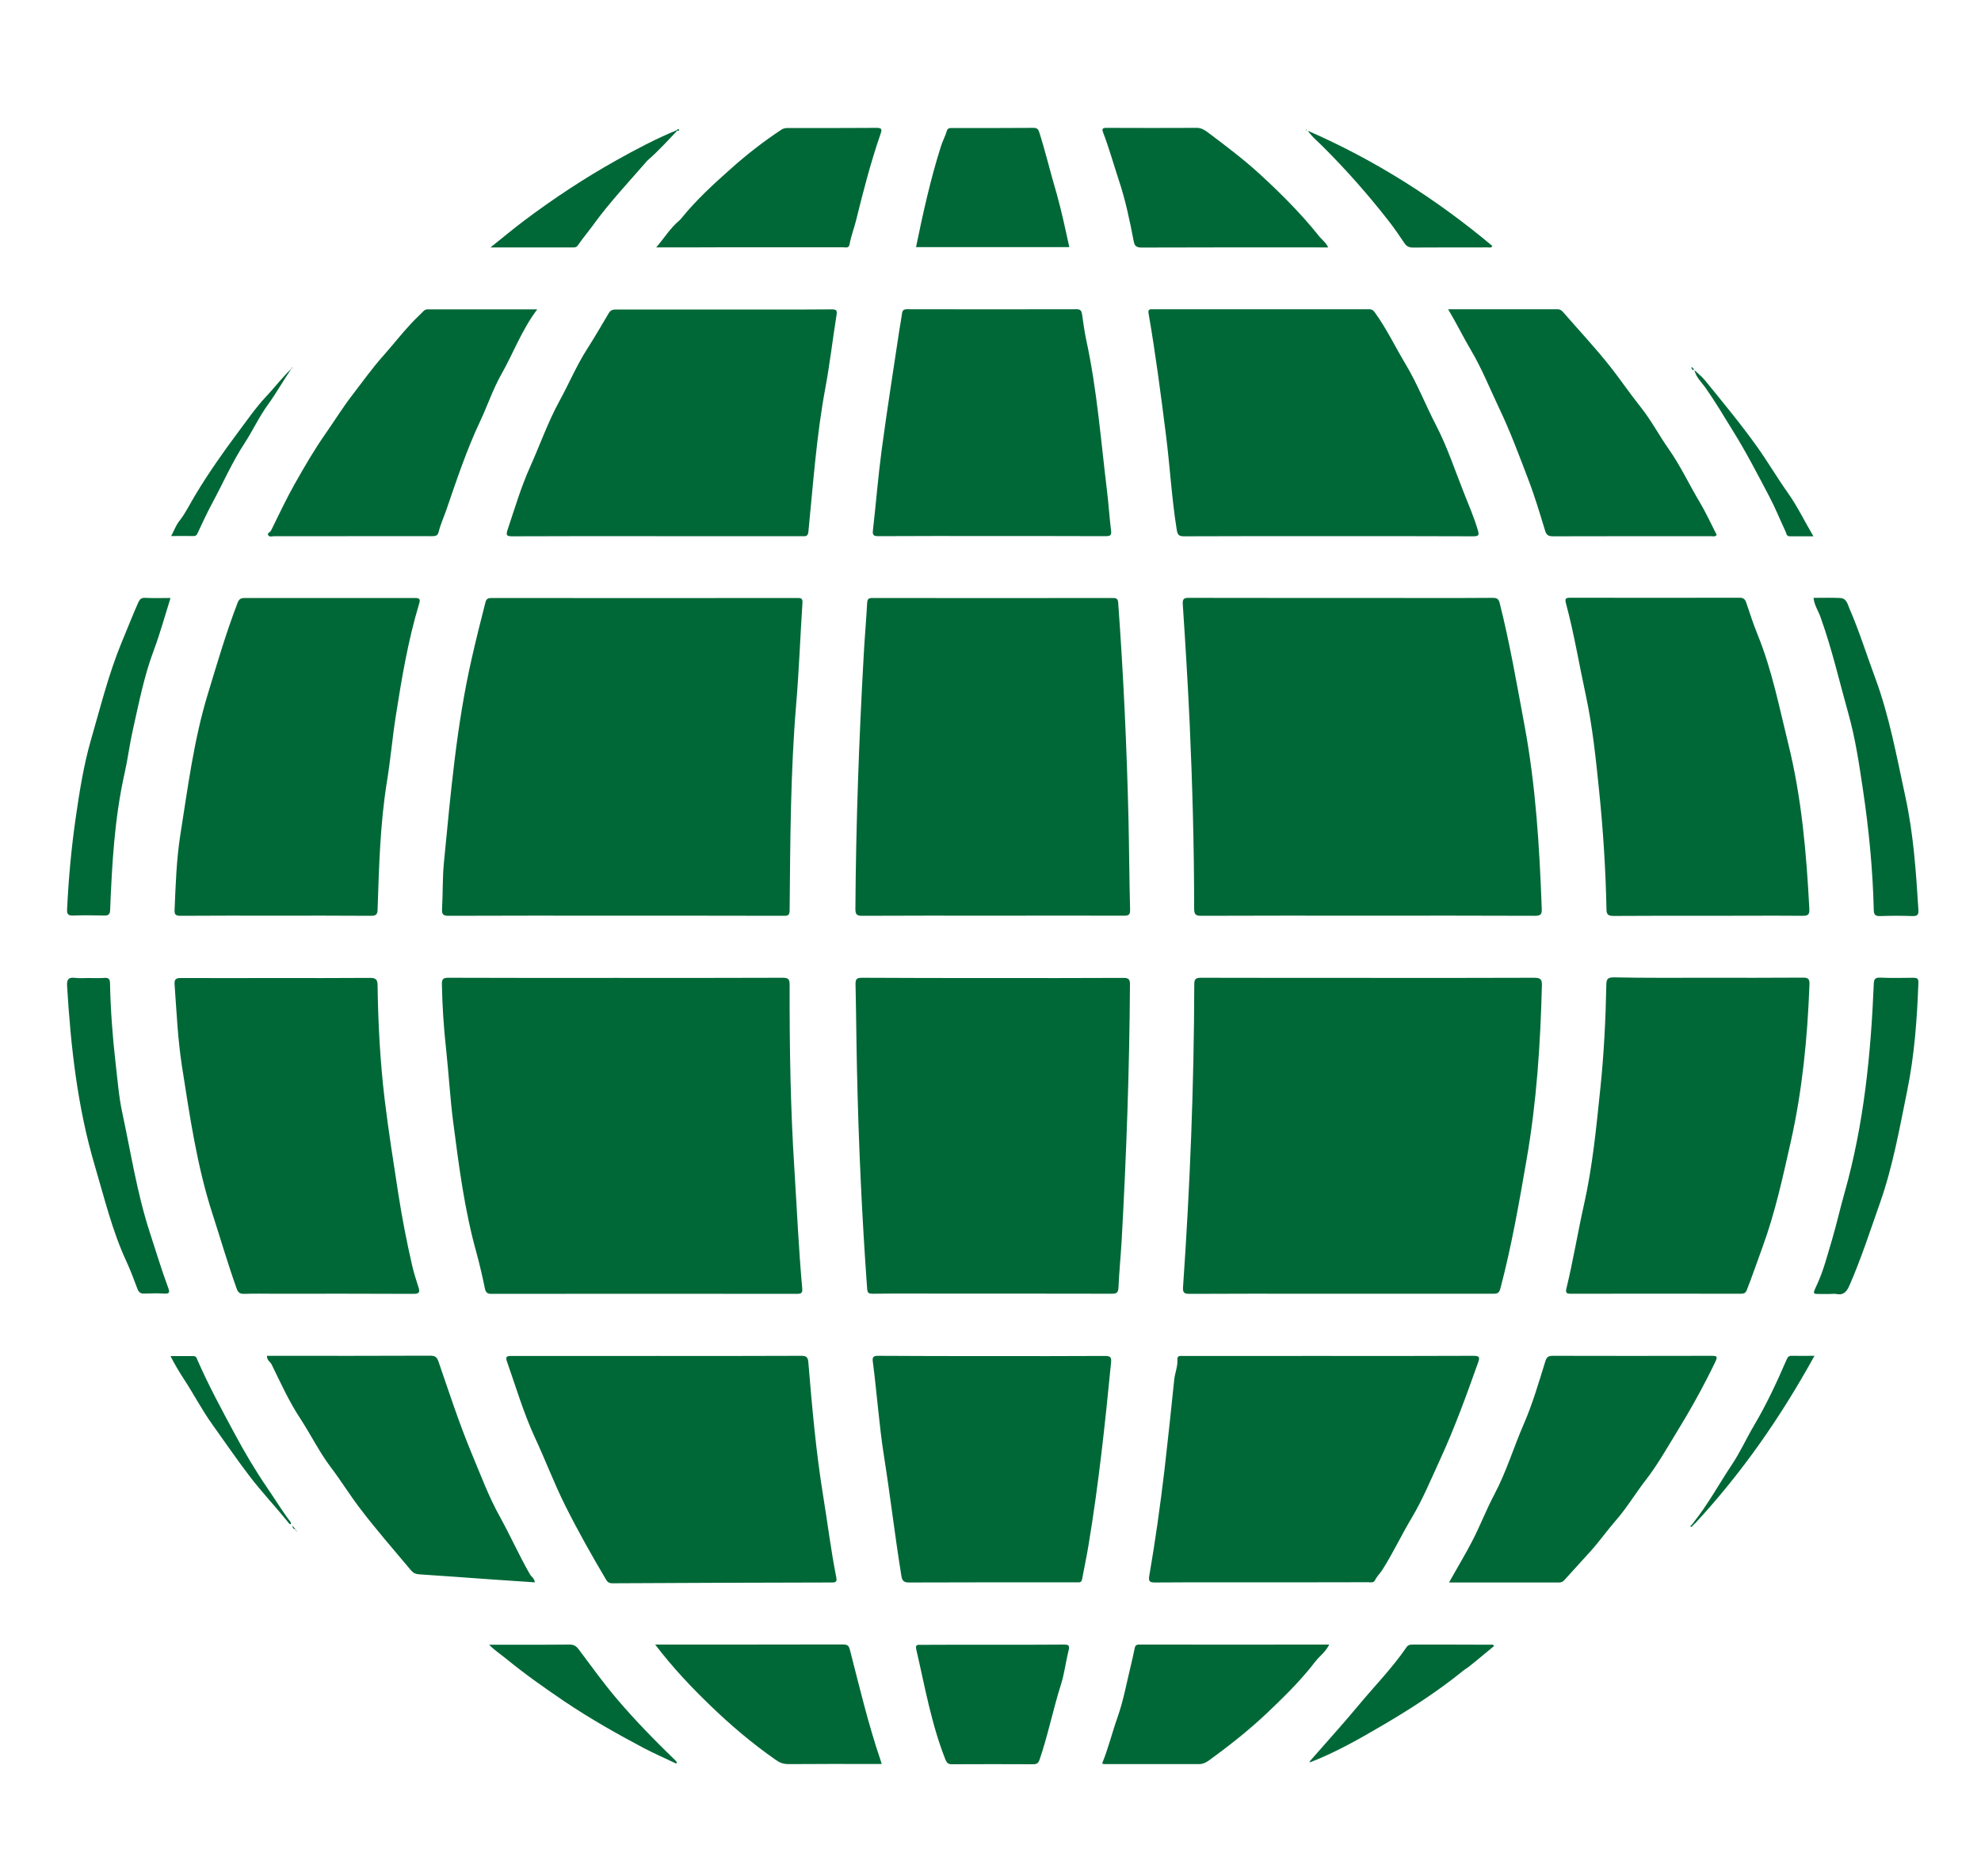 <?xml version="1.0" encoding="utf-8"?>
<!-- Generator: Adobe Illustrator 23.0.4, SVG Export Plug-In . SVG Version: 6.00 Build 0)  -->
<svg version="1.1" id="Layer_1" xmlns="http://www.w3.org/2000/svg" xmlns:xlink="http://www.w3.org/1999/xlink" x="0px" y="0px"
	 viewBox="0 0 150 142" style="enable-background:new 0 0 150 142;" xml:space="preserve">
<style type="text/css">
	.st0{fill:#006837;}
</style>
<g>
	<path class="st0" d="M103.57,69.32c-4.2,0-8.41-0.01-12.61,0.01c-0.4,0-0.53-0.08-0.54-0.51c0-4.7-0.13-9.4-0.34-14.09
		c-0.14-2.99-0.32-5.98-0.52-8.97c-0.03-0.45,0.1-0.5,0.49-0.5c5.91,0.01,11.82,0.01,17.72,0.01c1.75,0,3.51,0.01,5.26-0.01
		c0.32,0,0.45,0.08,0.53,0.41c0.77,3.06,1.3,6.17,1.88,9.27c0.85,4.58,1.13,9.2,1.3,13.84c0.02,0.43-0.07,0.55-0.52,0.55
		C112.01,69.31,107.79,69.32,103.57,69.32z"/>
	<path class="st0" d="M46.59,69.32c-4.2,0-8.41-0.01-12.61,0.01c-0.42,0-0.53-0.1-0.51-0.52c0.07-1.16,0.03-2.32,0.14-3.47
		c0.51-5.21,0.95-10.43,2.12-15.54c0.32-1.41,0.67-2.81,1.03-4.21c0.07-0.26,0.2-0.32,0.45-0.32c7.73,0.01,15.46,0.01,23.19,0
		c0.31,0,0.38,0.07,0.36,0.39c-0.17,2.58-0.26,5.16-0.48,7.73c-0.43,5.18-0.44,10.37-0.49,15.55c0,0.42-0.23,0.39-0.5,0.39
		C55.06,69.32,50.82,69.32,46.59,69.32z"/>
	<path class="st0" d="M103.6,74.03c4.19,0,8.37,0.01,12.56-0.01c0.53,0,0.61,0.15,0.59,0.63c-0.11,4.39-0.4,8.77-1.15,13.09
		c-0.57,3.29-1.14,6.59-2,9.83c-0.1,0.39-0.32,0.37-0.61,0.37c-4.53,0-9.07,0-13.6,0c-3.09,0-6.19-0.01-9.28,0.01
		c-0.4,0-0.57-0.04-0.53-0.53c0.53-7.63,0.83-15.27,0.85-22.91c0-0.41,0.13-0.49,0.51-0.49C95.16,74.03,99.38,74.03,103.6,74.03z"/>
	<path class="st0" d="M46.66,74.03c4.2,0,8.41,0.01,12.61-0.01c0.42,0,0.52,0.11,0.52,0.53c-0.01,4.65,0.06,9.31,0.36,13.95
		c0.19,3,0.32,6,0.59,8.99c0.03,0.33,0,0.46-0.38,0.46c-7.71-0.01-15.43-0.01-23.14,0c-0.3,0-0.43-0.08-0.5-0.39
		c-0.19-0.92-0.4-1.84-0.65-2.75c-0.9-3.22-1.32-6.52-1.75-9.83c-0.24-1.84-0.34-3.69-0.54-5.53c-0.18-1.64-0.29-3.28-0.32-4.93
		c-0.01-0.39,0.09-0.5,0.48-0.5C38.19,74.04,42.42,74.03,46.66,74.03z"/>
	<path class="st0" d="M75.16,69.32c-3.29,0-6.59-0.01-9.88,0.01c-0.42,0-0.51-0.12-0.51-0.52C64.81,62.4,65.04,56,65.4,49.6
		c0.07-1.32,0.19-2.64,0.26-3.96c0.02-0.32,0.13-0.37,0.42-0.37c6.06,0.01,12.12,0.01,18.18,0c0.3,0,0.39,0.07,0.41,0.38
		c0.4,5.46,0.65,10.94,0.78,16.41c0.05,2.27,0.06,4.53,0.12,6.8c0.01,0.37-0.09,0.47-0.46,0.46C81.78,69.31,78.47,69.32,75.16,69.32
		z"/>
	<path class="st0" d="M75.19,74.04c3.29,0,6.59,0.01,9.88-0.01c0.39,0,0.49,0.11,0.49,0.49c-0.04,6.47-0.27,12.94-0.63,19.4
		c-0.07,1.19-0.19,2.38-0.24,3.56c-0.02,0.42-0.18,0.46-0.54,0.46c-4.91-0.01-9.83-0.01-14.74-0.01c-1.11,0-2.22-0.01-3.33,0.01
		c-0.28,0-0.4-0.04-0.42-0.37c-0.4-5.51-0.65-11.03-0.77-16.56c-0.05-2.17-0.06-4.33-0.11-6.5c-0.01-0.39,0.1-0.49,0.49-0.49
		C68.57,74.04,71.88,74.04,75.19,74.04z"/>
	<path class="st0" d="M129.34,69.33c-2.38,0-4.77-0.01-7.15,0.01c-0.45,0-0.55-0.12-0.55-0.55c-0.06-2.96-0.25-5.92-0.55-8.87
		c-0.25-2.45-0.5-4.91-1.02-7.32c-0.5-2.3-0.88-4.63-1.49-6.9c-0.09-0.35-0.07-0.45,0.33-0.45c4.27,0.01,8.54,0.01,12.81,0
		c0.31,0,0.42,0.12,0.51,0.39c0.28,0.83,0.55,1.66,0.88,2.47c1.07,2.64,1.61,5.42,2.29,8.17c1.02,4.11,1.38,8.29,1.6,12.5
		c0.02,0.42-0.05,0.56-0.52,0.55C134.11,69.31,131.73,69.33,129.34,69.33z"/>
	<path class="st0" d="M20.88,69.32c-2.4,0-4.8-0.01-7.2,0.01c-0.37,0-0.48-0.08-0.46-0.46c0.08-1.88,0.14-3.78,0.43-5.64
		c0.57-3.58,1.02-7.19,2.08-10.67c0.71-2.33,1.39-4.67,2.27-6.95c0.12-0.3,0.29-0.34,0.56-0.34c4.29,0,8.57,0.01,12.86,0
		c0.36,0,0.42,0.09,0.32,0.42c-0.84,2.78-1.32,5.64-1.77,8.51c-0.26,1.65-0.4,3.32-0.67,4.96c-0.52,3.22-0.6,6.47-0.71,9.72
		c-0.01,0.39-0.17,0.45-0.51,0.45C25.68,69.31,23.28,69.32,20.88,69.32z"/>
	<path class="st0" d="M129.34,74.02c2.38,0,4.77,0.01,7.15-0.01c0.46-0.01,0.54,0.13,0.52,0.55c-0.15,4.01-0.54,7.99-1.42,11.9
		c-0.6,2.66-1.18,5.34-2.12,7.91c-0.4,1.09-0.77,2.19-1.2,3.28c-0.09,0.23-0.21,0.29-0.44,0.29c-4.3,0-8.61-0.01-12.91,0
		c-0.35,0-0.38-0.12-0.31-0.41c0.51-2.09,0.85-4.21,1.32-6.3c0.66-2.92,0.94-5.89,1.25-8.86c0.27-2.6,0.4-5.21,0.45-7.83
		c0.01-0.42,0.11-0.55,0.55-0.55C124.57,74.04,126.96,74.02,129.34,74.02z"/>
	<path class="st0" d="M20.9,74.04c2.37,0,4.73,0.01,7.1-0.01c0.41,0,0.58,0.08,0.59,0.53c0.04,2.88,0.19,5.76,0.53,8.62
		c0.29,2.4,0.67,4.8,1.04,7.19c0.28,1.81,0.63,3.61,1.04,5.4c0.13,0.57,0.31,1.13,0.49,1.69c0.13,0.39,0.03,0.49-0.39,0.49
		c-3.51-0.02-7.02-0.01-10.53-0.01c-0.76,0-1.52-0.02-2.28,0.01c-0.32,0.01-0.47-0.1-0.57-0.4c-0.67-1.87-1.22-3.77-1.83-5.65
		c-1.18-3.64-1.72-7.41-2.31-11.17c-0.32-2.06-0.41-4.13-0.56-6.2c-0.03-0.4,0.1-0.49,0.49-0.49C16.1,74.05,18.5,74.04,20.9,74.04z"
		/>
	<path class="st0" d="M49.74,102.65c3.64,0,7.28,0.01,10.92-0.01c0.41,0,0.52,0.11,0.55,0.52c0.28,3.39,0.58,6.79,1.13,10.15
		c0.33,2.03,0.58,4.07,0.98,6.09c0.06,0.32,0,0.4-0.32,0.4c-5.54,0.01-11.09,0.03-16.63,0.06c-0.23,0-0.35-0.07-0.47-0.26
		c-1.09-1.84-2.14-3.7-3.1-5.62c-0.85-1.7-1.51-3.47-2.31-5.18c-0.85-1.85-1.42-3.79-2.09-5.69c-0.13-0.36-0.09-0.47,0.33-0.46
		C42.39,102.66,46.06,102.65,49.74,102.65z"/>
	<path class="st0" d="M100.53,40.59c-3.62,0-7.25-0.01-10.87,0.01c-0.4,0-0.5-0.11-0.56-0.51c-0.38-2.36-0.51-4.75-0.81-7.13
		c-0.39-3.08-0.79-6.17-1.32-9.23c-0.05-0.3,0.06-0.32,0.3-0.32c5.46,0,10.92,0,16.39,0c0.21,0,0.32,0.07,0.44,0.24
		c0.89,1.23,1.54,2.6,2.32,3.9c0.9,1.5,1.53,3.13,2.33,4.67c0.86,1.66,1.43,3.43,2.12,5.15c0.36,0.91,0.75,1.81,1.03,2.76
		c0.11,0.37,0.08,0.47-0.34,0.47C107.88,40.58,104.21,40.59,100.53,40.59z"/>
	<path class="st0" d="M49.72,40.59c-3.64,0-7.28-0.01-10.93,0.01c-0.41,0-0.5-0.07-0.36-0.48c0.54-1.61,1.02-3.25,1.72-4.8
		c0.74-1.65,1.34-3.37,2.21-4.96c0.72-1.31,1.3-2.7,2.11-3.96c0.57-0.89,1.09-1.8,1.63-2.7c0.16-0.27,0.37-0.27,0.63-0.27
		c3.84,0,7.68,0,11.52,0c1.57,0,3.15,0.01,4.72-0.01c0.36,0,0.43,0.07,0.37,0.44c-0.3,1.86-0.51,3.74-0.86,5.59
		c-0.66,3.58-0.91,7.2-1.27,10.81c-0.04,0.4-0.27,0.33-0.51,0.33C57.04,40.59,53.38,40.59,49.72,40.59z"/>
	<path class="st0" d="M100.64,102.65c3.64,0,7.28,0.01,10.92-0.01c0.46,0,0.51,0.1,0.36,0.51c-0.89,2.5-1.79,4.99-2.9,7.39
		c-0.67,1.46-1.29,2.96-2.11,4.34c-0.78,1.3-1.42,2.67-2.23,3.95c-0.17,0.27-0.42,0.5-0.56,0.79c-0.12,0.24-0.34,0.16-0.53,0.16
		c-3.62,0.01-7.25,0.01-10.87,0.01c-1.75,0-3.51-0.01-5.26,0.01c-0.39,0-0.51-0.07-0.44-0.49c0.46-2.66,0.83-5.32,1.15-8
		c0.26-2.28,0.51-4.57,0.74-6.85c0.05-0.52,0.28-1.01,0.24-1.55c-0.02-0.3,0.23-0.26,0.42-0.26c1.61,0,3.21,0,4.82,0
		C96.47,102.65,98.55,102.65,100.64,102.65z"/>
	<path class="st0" d="M75.11,40.58c-2.86,0-5.73-0.01-8.59,0.01c-0.37,0-0.47-0.07-0.42-0.46c0.23-2.02,0.39-4.05,0.66-6.07
		c0.41-3.05,0.89-6.1,1.35-9.15c0.06-0.39,0.14-0.78,0.19-1.17c0.03-0.23,0.11-0.33,0.37-0.33c4.29,0.01,8.57,0.01,12.86,0
		c0.3,0,0.36,0.14,0.4,0.37c0.1,0.65,0.18,1.31,0.32,1.96c0.81,3.73,1.1,7.54,1.56,11.32c0.13,1.03,0.19,2.08,0.32,3.11
		c0.05,0.39-0.1,0.42-0.43,0.42C80.84,40.58,77.98,40.58,75.11,40.58z"/>
	<path class="st0" d="M75.13,102.66c2.85,0,5.69,0.01,8.54-0.01c0.4,0,0.5,0.1,0.46,0.49c-0.45,4.61-0.94,9.21-1.7,13.78
		c-0.14,0.87-0.33,1.74-0.49,2.61c-0.03,0.17-0.1,0.27-0.29,0.26c-0.08-0.01-0.17,0-0.25,0c-4.19,0-8.38-0.01-12.56,0.01
		c-0.39,0-0.53-0.11-0.59-0.51c-0.49-3.02-0.84-6.06-1.32-9.08c-0.37-2.37-0.53-4.75-0.84-7.12c-0.05-0.35,0.04-0.45,0.4-0.45
		C69.37,102.66,72.25,102.66,75.13,102.66z"/>
	<path class="st0" d="M109.65,23.41c2.83,0,5.56,0,8.29,0c0.19,0,0.3,0.09,0.42,0.22c1.18,1.36,2.41,2.67,3.53,4.08
		c0.8,1.01,1.51,2.07,2.32,3.08c0.81,1.01,1.4,2.15,2.14,3.2c0.9,1.28,1.56,2.71,2.36,4.04c0.48,0.81,0.86,1.65,1.28,2.47
		c-0.15,0.16-0.31,0.09-0.44,0.09c-3.99,0-7.98,0-11.97,0.01c-0.38,0-0.5-0.13-0.6-0.47c-0.39-1.28-0.77-2.56-1.25-3.81
		c-0.7-1.84-1.39-3.7-2.24-5.47c-0.69-1.45-1.29-2.96-2.11-4.34C110.79,25.51,110.29,24.48,109.65,23.41z"/>
	<path class="st0" d="M40.68,23.42c-1.19,1.58-1.81,3.32-2.72,4.92c-0.63,1.11-1.04,2.35-1.59,3.52c-1.03,2.18-1.79,4.46-2.57,6.73
		c-0.19,0.55-0.44,1.09-0.58,1.66c-0.08,0.34-0.28,0.34-0.54,0.34c-2.18-0.01-4.37,0-6.55,0c-1.79,0-3.57,0-5.36,0
		c-0.15,0-0.36,0.09-0.46-0.07c-0.1-0.17,0.14-0.22,0.21-0.35c0.58-1.17,1.13-2.35,1.77-3.49c0.75-1.33,1.52-2.66,2.4-3.91
		c0.67-0.96,1.28-1.95,2-2.88c0.77-1,1.51-2.04,2.36-2.99c0.71-0.8,1.37-1.65,2.1-2.43c0.3-0.32,0.63-0.62,0.94-0.94
		c0.09-0.09,0.2-0.11,0.31-0.11C35.11,23.42,37.83,23.42,40.68,23.42z"/>
	<path class="st0" d="M109.72,119.8c0.64-1.15,1.27-2.18,1.82-3.26c0.57-1.12,1.02-2.29,1.61-3.4c0.91-1.72,1.47-3.59,2.24-5.36
		c0.67-1.54,1.13-3.15,1.63-4.75c0.1-0.31,0.24-0.39,0.56-0.39c4,0.01,8.01,0.01,12.01,0c0.38,0,0.5,0.02,0.3,0.44
		c-0.92,1.92-1.96,3.77-3.07,5.57c-0.69,1.13-1.36,2.3-2.17,3.35c-0.79,1.01-1.45,2.13-2.29,3.09c-0.66,0.76-1.24,1.58-1.91,2.33
		c-0.66,0.73-1.33,1.46-1.99,2.19c-0.11,0.12-0.22,0.19-0.38,0.19C115.33,119.8,112.59,119.8,109.72,119.8z"/>
	<path class="st0" d="M40.5,119.79c-1.15-0.08-2.27-0.15-3.39-0.23c-1.8-0.13-3.6-0.26-5.4-0.38c-0.25-0.02-0.42-0.1-0.59-0.3
		c-1.31-1.57-2.66-3.1-3.9-4.74c-0.76-1-1.41-2.06-2.17-3.06c-0.87-1.15-1.5-2.44-2.28-3.64c-0.87-1.31-1.51-2.73-2.2-4.14
		c-0.11-0.22-0.38-0.33-0.35-0.66c0.16,0,0.32,0,0.48,0c3.96,0,7.91,0.01,11.87-0.01c0.38,0,0.52,0.11,0.64,0.47
		c0.8,2.32,1.56,4.66,2.5,6.92c0.68,1.62,1.29,3.28,2.15,4.82c0.79,1.43,1.45,2.92,2.26,4.33C40.24,119.38,40.46,119.47,40.5,119.79
		z"/>
	<path class="st0" d="M83.45,133.51c0.47-1.15,0.76-2.35,1.17-3.51c0.45-1.27,0.69-2.62,1.01-3.93c0.1-0.42,0.2-0.84,0.28-1.26
		c0.04-0.21,0.1-0.31,0.34-0.31c4.78,0.01,9.56,0,14.4,0c-0.18,0.34-0.39,0.59-0.64,0.83c-0.3,0.28-0.54,0.62-0.8,0.94
		c-1,1.23-2.14,2.34-3.29,3.43c-1.38,1.3-2.87,2.48-4.41,3.59c-0.22,0.16-0.45,0.26-0.73,0.26c-2.38,0-4.77,0-7.15,0
		C83.59,133.55,83.54,133.53,83.45,133.51z"/>
	<path class="st0" d="M49.61,124.5c0.24,0,0.37,0,0.5,0c4.57,0,9.14,0,13.7-0.01c0.31,0,0.46,0.06,0.54,0.39
		c0.72,2.79,1.38,5.6,2.31,8.33c0.03,0.09,0.05,0.18,0.1,0.33c-0.22,0-0.39,0-0.57,0c-2.17,0-4.34-0.01-6.5,0.01
		c-0.37,0-0.66-0.11-0.95-0.32c-1.78-1.24-3.42-2.63-4.98-4.14C52.31,127.69,50.92,126.22,49.61,124.5z"/>
	<path class="st0" d="M100.57,18.73c-0.2,0-0.35,0-0.49,0c-4.55,0-9.1-0.01-13.64,0.01c-0.39,0-0.53-0.11-0.6-0.49
		c-0.3-1.57-0.63-3.15-1.14-4.66c-0.39-1.18-0.72-2.38-1.17-3.55c-0.12-0.31-0.03-0.36,0.26-0.36c2.28,0.01,4.56,0.01,6.85,0
		c0.35,0,0.63,0.2,0.88,0.39c1.33,1,2.66,2,3.89,3.13c1.58,1.45,3.09,2.96,4.43,4.63C100.05,18.12,100.37,18.31,100.57,18.73z"/>
	<path class="st0" d="M49.69,18.73c0.63-0.74,1.07-1.47,1.73-2.02c0.06-0.05,0.12-0.12,0.17-0.18c1.14-1.41,2.47-2.62,3.81-3.81
		c1.18-1.05,2.43-2.02,3.76-2.9c0.16-0.11,0.33-0.13,0.51-0.13c2.23,0,4.47,0.01,6.7-0.01c0.39,0,0.43,0.1,0.31,0.44
		c-0.74,2.14-1.31,4.33-1.85,6.53c-0.15,0.62-0.39,1.21-0.5,1.84c-0.05,0.33-0.31,0.23-0.5,0.23c-3.01,0-6.02,0-9.04,0
		C53.14,18.73,51.49,18.73,49.69,18.73z"/>
	<path class="st0" d="M75.2,124.51c1.79,0,3.57,0.01,5.36-0.01c0.37,0,0.45,0.08,0.35,0.45c-0.21,0.85-0.31,1.73-0.57,2.56
		c-0.6,1.88-0.98,3.82-1.62,5.69c-0.09,0.27-0.21,0.36-0.49,0.36c-2.05-0.01-4.1-0.01-6.15,0c-0.28,0-0.38-0.09-0.49-0.35
		c-1.07-2.69-1.56-5.54-2.21-8.34c-0.09-0.4,0.12-0.35,0.36-0.35C71.57,124.51,73.39,124.51,75.2,124.51z"/>
	<path class="st0" d="M80.97,18.71c-3.88,0-7.73,0-11.61,0c0.53-2.57,1.09-5.12,1.88-7.61c0.12-0.4,0.33-0.77,0.45-1.18
		c0.06-0.21,0.19-0.23,0.37-0.23c2.07,0,4.14,0.01,6.21-0.01c0.29,0,0.36,0.14,0.43,0.36c0.49,1.53,0.85,3.09,1.31,4.62
		C80.38,15.99,80.67,17.34,80.97,18.71z"/>
	<path class="st0" d="M138.52,97.96c-0.17,0-0.33,0-0.5,0c-0.76-0.01-0.81,0.08-0.46-0.66c0.52-1.11,0.81-2.29,1.16-3.45
		c0.35-1.19,0.62-2.4,0.96-3.59c1.45-5.15,1.98-10.43,2.2-15.75c0.01-0.37,0.09-0.52,0.5-0.5c0.83,0.04,1.65,0.02,2.48,0.01
		c0.28,0,0.41,0.04,0.4,0.37c-0.1,2.75-0.3,5.5-0.85,8.19c-0.58,2.85-1.09,5.74-2.06,8.49c-0.74,2.09-1.42,4.21-2.31,6.24
		c-0.18,0.41-0.42,0.77-0.97,0.65C138.89,97.93,138.7,97.96,138.52,97.96z"/>
	<path class="st0" d="M137.32,45.26c0.69,0,1.35-0.02,2.01,0.01c0.51,0.02,0.58,0.51,0.73,0.85c0.73,1.68,1.27,3.43,1.91,5.15
		c1.09,2.93,1.64,5.99,2.3,9.03c0.62,2.84,0.81,5.7,0.99,8.58c0.02,0.37-0.07,0.48-0.45,0.47c-0.81-0.03-1.62-0.03-2.43,0
		c-0.35,0.01-0.49-0.07-0.5-0.45c-0.07-3.06-0.37-6.1-0.82-9.13c-0.29-1.93-0.57-3.86-1.1-5.74c-0.68-2.42-1.24-4.88-2.09-7.25
		C137.71,46.28,137.38,45.85,137.32,45.26z"/>
	<path class="st0" d="M12.91,45.27c-0.43,1.37-0.79,2.69-1.27,3.97c-0.74,1.97-1.13,4.02-1.59,6.06c-0.24,1.06-0.37,2.15-0.61,3.21
		c-0.77,3.42-0.96,6.89-1.1,10.37c-0.01,0.35-0.13,0.44-0.47,0.43c-0.78-0.02-1.56-0.03-2.33,0c-0.37,0.01-0.48-0.09-0.46-0.47
		c0.11-2.31,0.32-4.62,0.65-6.91c0.29-2,0.6-3.99,1.16-5.93c0.72-2.48,1.34-5,2.33-7.39c0.42-1,0.81-2.01,1.25-3
		c0.11-0.24,0.22-0.36,0.51-0.35C11.6,45.29,12.23,45.27,12.91,45.27z"/>
	<path class="st0" d="M6.68,74.04c0.41,0,0.83,0.02,1.24-0.01c0.3-0.02,0.4,0.09,0.41,0.39c0.04,2.02,0.19,4.03,0.42,6.04
		c0.15,1.26,0.24,2.54,0.51,3.78c0.65,3.03,1.12,6.1,2.08,9.05c0.46,1.4,0.88,2.82,1.4,4.21c0.12,0.32,0.1,0.45-0.28,0.43
		c-0.51-0.03-1.03-0.02-1.54,0c-0.28,0.01-0.41-0.1-0.51-0.35c-0.27-0.71-0.53-1.43-0.85-2.11c-1.07-2.32-1.66-4.79-2.38-7.22
		c-1.32-4.45-1.82-9.01-2.1-13.61c-0.03-0.53,0.13-0.67,0.62-0.61C6.02,74.07,6.35,74.04,6.68,74.04z"/>
	<path class="st0" d="M99.19,133.32c1.22-1.4,2.47-2.77,3.66-4.2c1.22-1.47,2.57-2.84,3.65-4.42c0.11-0.16,0.25-0.2,0.42-0.2
		c2.03,0,4.07,0,6.1,0.01c0.02,0,0.05,0.03,0.12,0.09c-0.66,0.54-1.29,1.08-1.95,1.6c-0.12,0.1-0.27,0.17-0.4,0.28
		c-1.9,1.54-3.95,2.87-6.05,4.1c-1.77,1.04-3.56,2.06-5.48,2.81C99.24,133.36,99.21,133.34,99.19,133.32z"/>
	<path class="st0" d="M51.2,133.51c-0.83-0.4-1.67-0.76-2.48-1.19c-2.04-1.08-4.05-2.22-5.97-3.51c-1.52-1.03-3.01-2.08-4.43-3.24
		c-0.4-0.33-0.84-0.61-1.29-1.06c0.68,0,1.25,0,1.82,0c1.42,0,2.85,0.01,4.27-0.01c0.32,0,0.5,0.1,0.69,0.35
		c0.96,1.28,1.89,2.58,2.93,3.8c1.39,1.63,2.89,3.16,4.43,4.65c0.03,0.03,0.06,0.08,0.08,0.12
		C51.24,133.45,51.22,133.48,51.2,133.51z"/>
	<path class="st0" d="M99.03,9.9c5.09,2.22,9.72,5.16,13.97,8.72c-0.09,0.17-0.22,0.11-0.32,0.11c-1.9,0-3.81,0-5.71,0.01
		c-0.31,0-0.48-0.11-0.64-0.35c-0.38-0.56-0.76-1.13-1.18-1.66c-1.52-1.95-3.15-3.8-4.9-5.55C99.85,10.76,99.38,10.41,99.03,9.9z"/>
	<path class="st0" d="M51.27,9.9c-0.71,0.75-1.41,1.52-2.19,2.2c-0.06,0.05-0.12,0.12-0.17,0.18c-1.34,1.54-2.74,3.03-3.95,4.69
		c-0.38,0.53-0.81,1.03-1.18,1.57c-0.08,0.12-0.16,0.19-0.32,0.19c-2.06,0-4.12,0-6.32,0c0.93-0.74,1.75-1.43,2.59-2.06
		c2.22-1.66,4.53-3.19,6.95-4.54c1.48-0.83,2.98-1.62,4.55-2.27C51.24,9.87,51.26,9.89,51.27,9.9z"/>
	<path class="st0" d="M128.23,115.26c1.1-1.37,1.93-2.92,2.9-4.37c0.63-0.94,1.1-1.99,1.68-2.97c0.95-1.6,1.73-3.28,2.47-4.99
		c0.08-0.19,0.16-0.3,0.39-0.29c0.53,0.01,1.06,0,1.72,0c-2.56,4.65-5.52,8.9-9.07,12.72C128.28,115.33,128.25,115.3,128.23,115.26z
		"/>
	<path class="st0" d="M128.3,28.02c0.26,0.25,0.56,0.48,0.79,0.76c1.35,1.66,2.72,3.31,3.97,5.06c0.8,1.13,1.5,2.32,2.3,3.45
		c0.73,1.02,1.26,2.14,1.95,3.31c-0.67,0-1.23,0-1.8,0c-0.23,0-0.24-0.2-0.3-0.34c-0.42-0.9-0.79-1.82-1.25-2.69
		c-0.88-1.67-1.75-3.36-2.75-4.96c-0.69-1.12-1.36-2.25-2.12-3.32C128.79,28.88,128.42,28.54,128.3,28.02z"/>
	<path class="st0" d="M22.03,115.39c-0.11,0.01-0.15-0.07-0.2-0.13c-0.97-1.21-2.04-2.33-2.98-3.57c-0.96-1.26-1.85-2.57-2.77-3.85
		c-0.79-1.1-1.41-2.3-2.15-3.43c-0.36-0.55-0.69-1.1-1.02-1.75c0.62,0,1.18,0,1.73,0c0.23,0,0.26,0.18,0.32,0.32
		c0.84,1.92,1.84,3.76,2.83,5.6c0.74,1.38,1.54,2.73,2.42,4.02c0.55,0.8,1.06,1.63,1.63,2.41
		C21.92,115.12,22.05,115.22,22.03,115.39z"/>
	<path class="st0" d="M22.08,27.9c-0.63,0.9-1.15,1.85-1.79,2.73c-0.67,0.92-1.15,1.97-1.77,2.92c-0.95,1.45-1.64,3.04-2.46,4.56
		c-0.39,0.72-0.73,1.47-1.08,2.21c-0.06,0.13-0.11,0.26-0.31,0.26c-0.54-0.01-1.08,0-1.71,0c0.23-0.43,0.37-0.83,0.62-1.14
		c0.48-0.61,0.81-1.31,1.21-1.97c0.98-1.63,2.07-3.18,3.2-4.7c0.69-0.92,1.35-1.88,2.13-2.72C20.8,29.34,21.37,28.56,22.08,27.9z"/>
	<path class="st0" d="M22.38,115.77c-0.17-0.01-0.23-0.12-0.24-0.28C22.21,115.58,22.29,115.68,22.38,115.77L22.38,115.77z"/>
	<path class="st0" d="M22.37,115.77c0.04,0.08,0.07,0.16,0.16,0.19C22.43,115.94,22.37,115.87,22.37,115.77
		C22.38,115.77,22.37,115.77,22.37,115.77z"/>
	<path class="st0" d="M128.1,115.43c0.04-0.06,0.09-0.11,0.13-0.17c0.03,0.03,0.05,0.07,0.08,0.1c-0.05,0.05-0.09,0.09-0.14,0.14
		C128.14,115.48,128.12,115.45,128.1,115.43z"/>
	<path class="st0" d="M128.17,115.5c-0.04,0.09-0.11,0.11-0.19,0.05c0.04-0.04,0.08-0.08,0.12-0.13
		C128.12,115.45,128.14,115.48,128.17,115.5z"/>
	<path class="st0" d="M51.23,9.85c0.06-0.06,0.16-0.1,0.19-0.03c0.04,0.12-0.09,0.05-0.15,0.07C51.26,9.89,51.24,9.87,51.23,9.85z"
		/>
	<path class="st0" d="M128.17,27.86c0.04,0.03,0.13,0.06,0.06,0.13c-0.07,0.06-0.1-0.02-0.13-0.06
		C128.12,27.9,128.15,27.88,128.17,27.86z"/>
	<path class="st0" d="M128.1,27.92c-0.01-0.04-0.04-0.1-0.03-0.11c0.05-0.04,0.08,0,0.1,0.05C128.15,27.88,128.12,27.9,128.1,27.92z
		"/>
	<path class="st0" d="M22.1,27.81c0.01,0.01,0.03,0.02,0.02,0.02c-0.01,0.02-0.02,0.04-0.03,0.07c-0.01-0.01-0.03-0.01-0.04-0.02
		C22.08,27.85,22.09,27.83,22.1,27.81z"/>
	<path class="st0" d="M98.95,9.84c-0.02,0.01-0.04,0.02-0.06,0.03c-0.01,0-0.02-0.02-0.03-0.03c0.02-0.01,0.04-0.02,0.06-0.03
		C98.92,9.81,98.94,9.83,98.95,9.84z"/>
	<path class="st0" d="M99.26,133.38c-0.04,0.02-0.07,0.03-0.11,0.05c0.01-0.04,0.02-0.07,0.03-0.11
		C99.21,133.34,99.24,133.36,99.26,133.38z"/>
	<polygon class="st0" points="51.4,133.53 51.39,133.5 51.42,133.51 	"/>
</g>
</svg>
